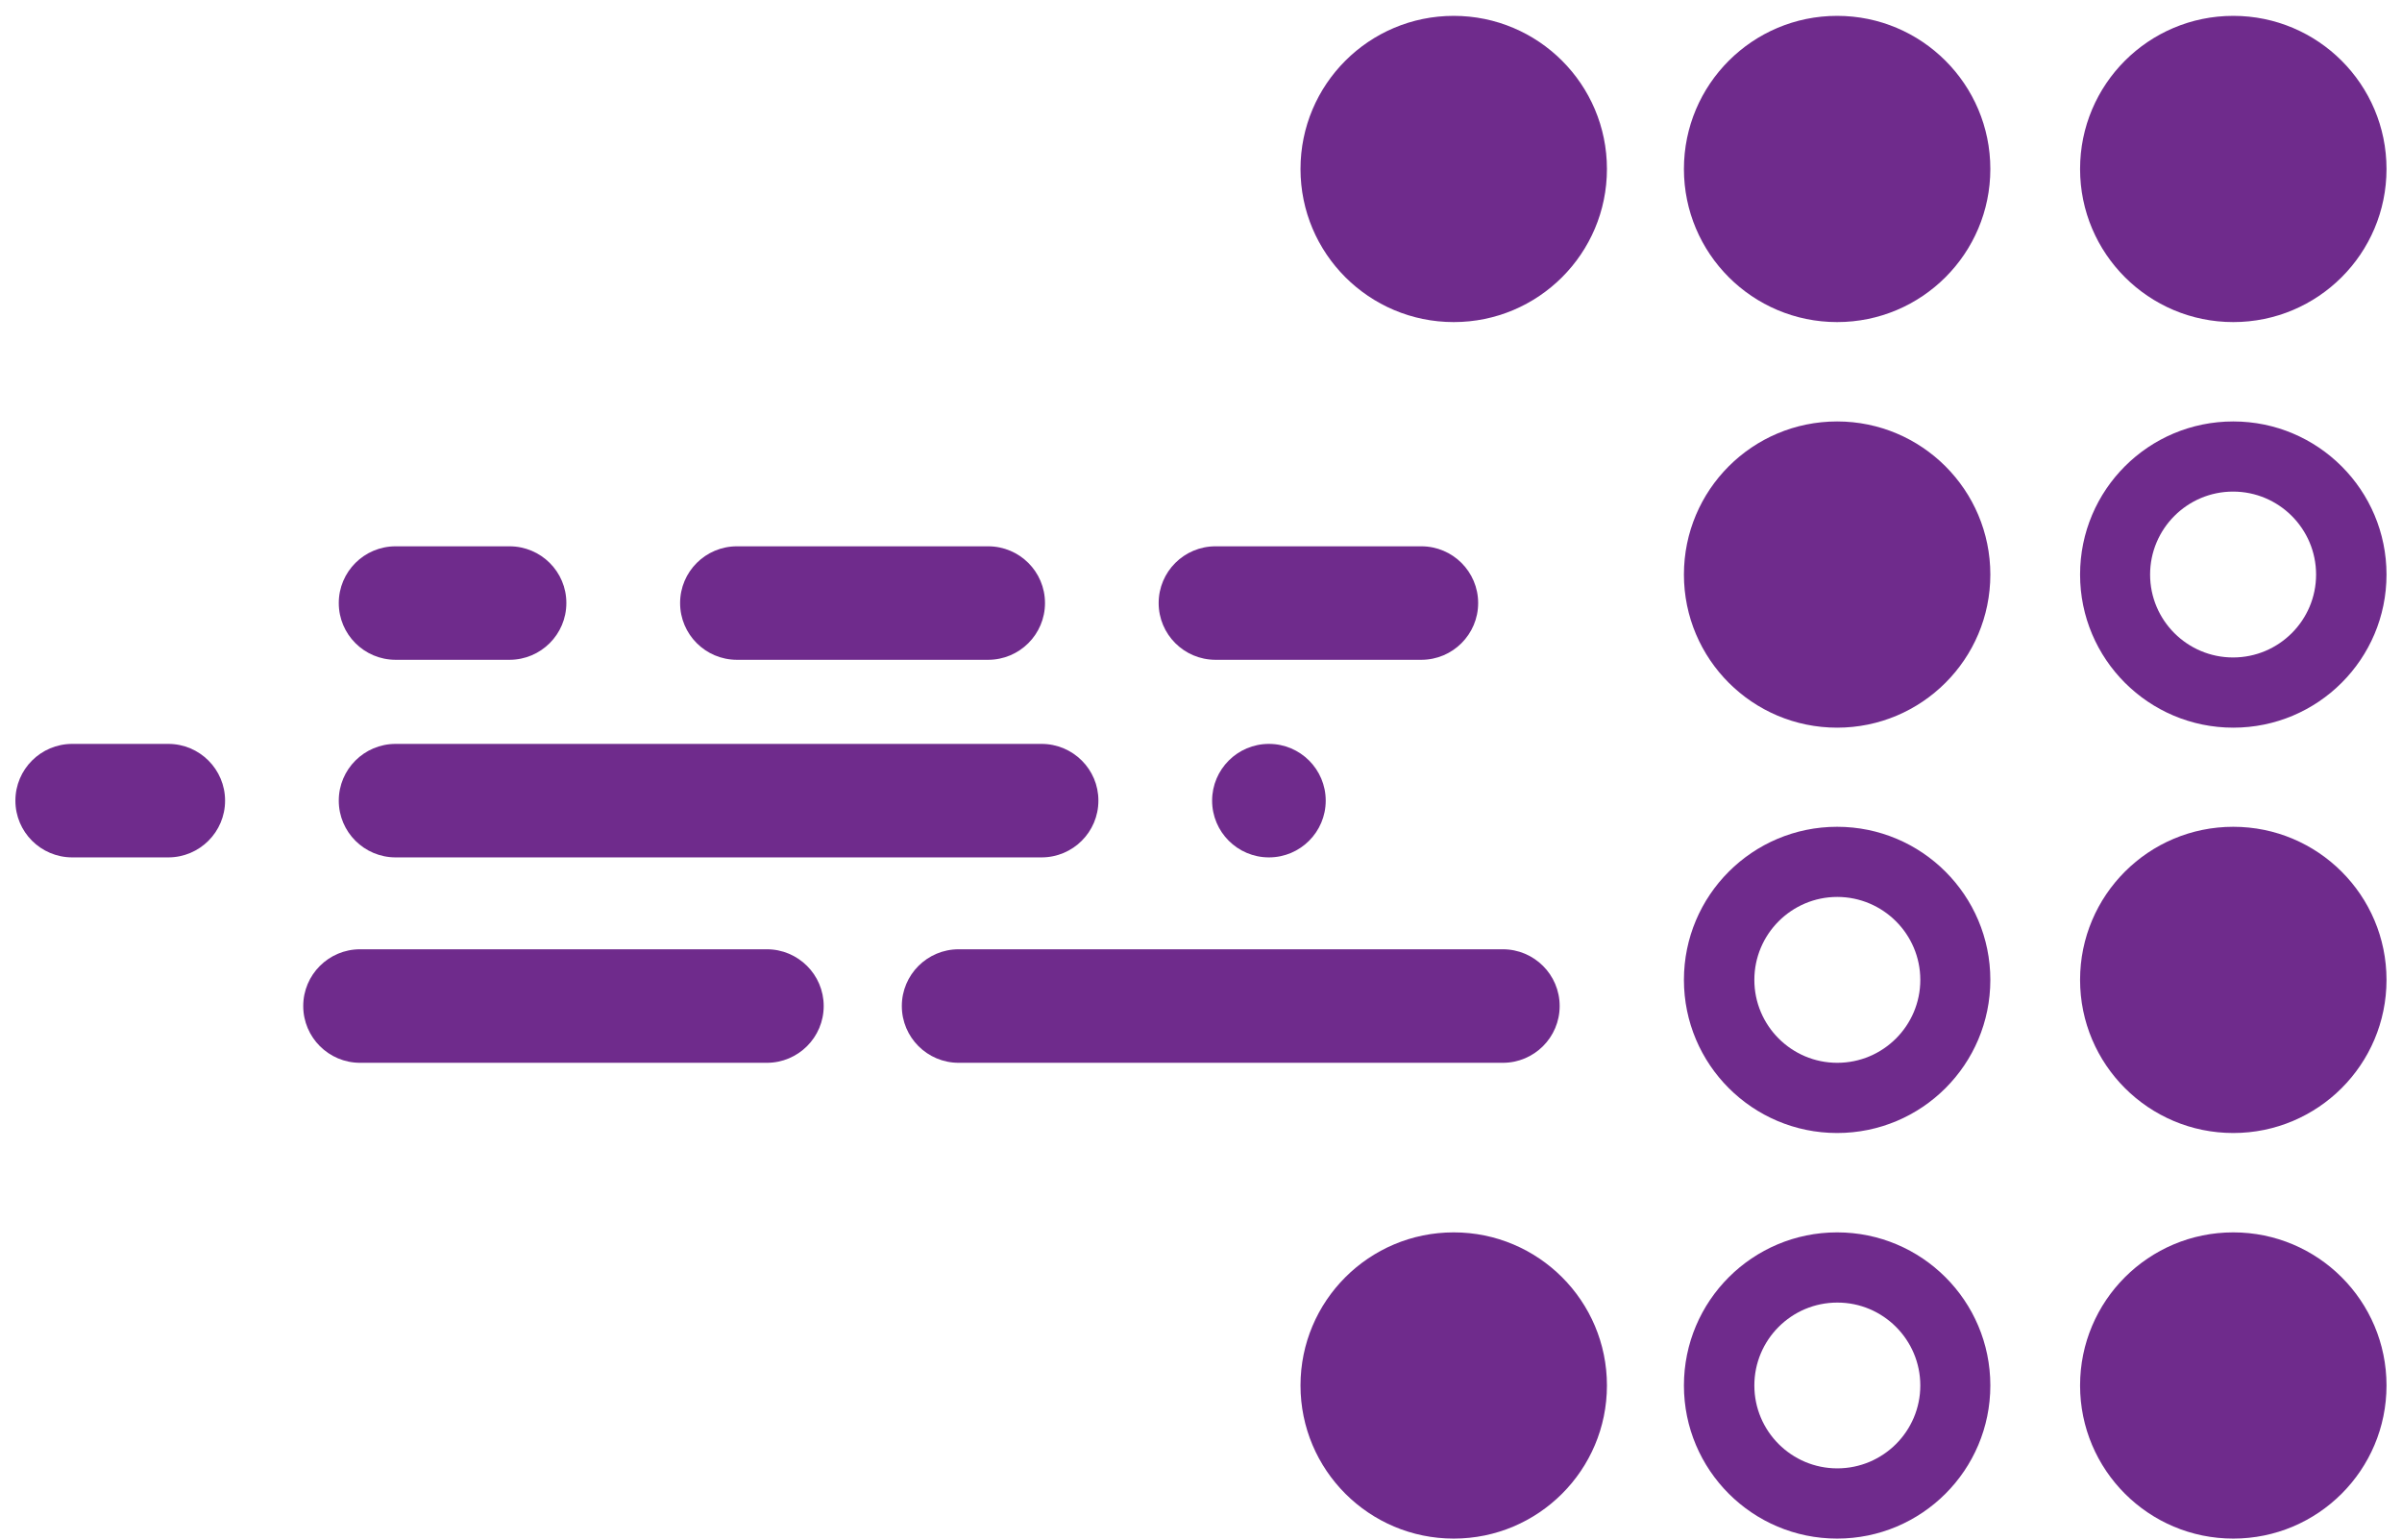 <svg width="78" height="50" viewBox="0 0 78 50" fill="none" xmlns="http://www.w3.org/2000/svg">
<g id="US_00000018915571316295375450000015770580154443013021_">
<g id="Group">
<path id="Vector" d="M59.657 13.687C62.404 13.687 64.632 15.914 64.632 18.66C64.632 21.405 62.404 23.632 59.657 23.632C56.91 23.632 54.682 21.405 54.682 18.66C54.682 15.911 56.907 13.687 59.657 13.687Z" fill="#6F2B8C"/>
</g>
<g id="Group_2">
<path id="Vector_2" d="M64.632 31.823C64.632 29.078 62.404 26.851 59.657 26.851C56.91 26.851 54.682 29.078 54.682 31.823C54.682 34.569 56.91 36.796 59.657 36.796C62.404 36.796 64.632 34.572 64.632 31.823ZM62.358 31.823C62.358 33.309 61.151 34.516 59.662 34.516C58.176 34.516 56.969 33.309 56.969 31.823C56.969 30.338 58.176 29.129 59.662 29.129C61.148 29.131 62.358 30.338 62.358 31.823Z" fill="#6F2B8C"/>
</g>
<g id="Group_3">
<path id="Vector_3" d="M64.632 44.995C64.632 42.249 62.404 40.023 59.657 40.023C56.91 40.023 54.682 42.249 54.682 44.995C54.682 47.741 56.91 49.968 59.657 49.968C62.404 49.968 64.632 47.741 64.632 44.995ZM62.358 44.995C62.358 46.48 61.151 47.687 59.662 47.687C58.176 47.687 56.969 46.48 56.969 44.995C56.969 43.51 58.176 42.303 59.662 42.303C61.148 42.3 62.358 43.51 62.358 44.995Z" fill="#6F2B8C"/>
</g>
<g id="Group_4">
<path id="Vector_4" d="M59.657 10.46C56.91 10.46 54.682 8.234 54.682 5.488C54.682 2.742 56.91 0.515 59.657 0.515C62.404 0.515 64.632 2.742 64.632 5.488C64.632 8.234 62.404 10.46 59.657 10.46Z" fill="#6F2B8C"/>
</g>
<g id="Group_5">
<path id="Vector_5" d="M72.521 0.515C75.269 0.515 77.497 2.742 77.497 5.488C77.497 8.234 75.269 10.46 72.521 10.46C69.774 10.46 67.546 8.234 67.546 5.488C67.546 2.742 69.771 0.515 72.521 0.515Z" fill="#6F2B8C"/>
</g>
<g id="Group_6">
<path id="Vector_6" d="M67.546 18.66C67.546 21.405 69.774 23.632 72.521 23.632C75.269 23.632 77.497 21.405 77.497 18.66C77.497 15.914 75.269 13.687 72.521 13.687C69.771 13.687 67.546 15.911 67.546 18.66ZM69.82 18.66C69.82 17.174 71.027 15.965 72.514 15.965C74 15.965 75.21 17.172 75.21 18.66C75.21 20.145 74.002 21.352 72.514 21.352C71.027 21.352 69.82 20.145 69.82 18.66Z" fill="#6F2B8C"/>
</g>
<g id="Group_7">
<path id="Vector_7" d="M72.521 40.023C75.269 40.023 77.497 42.249 77.497 44.995C77.497 47.741 75.269 49.968 72.521 49.968C69.774 49.968 67.546 47.741 67.546 44.995C67.546 42.249 69.771 40.023 72.521 40.023Z" fill="#6F2B8C"/>
</g>
<g id="Group_8">
<path id="Vector_8" d="M47.207 40.023C49.954 40.023 52.182 42.249 52.182 44.995C52.182 47.741 49.954 49.968 47.207 49.968C44.459 49.968 42.231 47.741 42.231 44.995C42.231 42.249 44.457 40.023 47.207 40.023Z" fill="#6F2B8C"/>
</g>
<g id="Group_9">
<path id="Vector_9" d="M72.521 26.851C75.269 26.851 77.497 29.078 77.497 31.823C77.497 34.569 75.269 36.796 72.521 36.796C69.774 36.796 67.546 34.569 67.546 31.823C67.546 29.078 69.771 26.851 72.521 26.851Z" fill="#6F2B8C"/>
</g>
<g id="Group_10">
<path id="Vector_10" d="M47.207 0.515C49.954 0.515 52.182 2.742 52.182 5.488C52.182 8.234 49.954 10.46 47.207 10.46C44.459 10.46 42.231 8.234 42.231 5.488C42.231 2.742 44.457 0.515 47.207 0.515Z" fill="#6F2B8C"/>
</g>
<g id="Group_11">
<path id="Vector_11" d="M16.544 17.742H12.848C11.827 17.742 11.001 18.567 11.001 19.585C11.001 20.602 11.827 21.428 12.848 21.428H16.544C17.565 21.428 18.391 20.602 18.391 19.585C18.394 18.567 17.565 17.742 16.544 17.742Z" fill="#6F2B8C"/>
</g>
<g id="Group_12">
<path id="Vector_12" d="M32.087 17.742H23.932C22.911 17.742 22.085 18.567 22.085 19.585C22.085 20.602 22.911 21.428 23.932 21.428H32.087C33.108 21.428 33.934 20.602 33.934 19.585C33.934 18.567 33.108 17.742 32.087 17.742Z" fill="#6F2B8C"/>
</g>
<g id="Group_13">
<path id="Vector_13" d="M46.154 17.742H39.472C38.451 17.742 37.625 18.567 37.625 19.585C37.625 20.602 38.451 21.428 39.472 21.428H46.154C47.174 21.428 48 20.602 48 19.585C48 18.567 47.174 17.742 46.154 17.742Z" fill="#6F2B8C"/>
</g>
<g id="Group_14">
<path id="Vector_14" d="M5.463 24.159H2.347C1.326 24.159 0.5 24.985 0.5 26.002C0.5 27.02 1.326 27.845 2.347 27.845H5.463C6.483 27.845 7.309 27.02 7.309 26.002C7.309 24.985 6.483 24.159 5.463 24.159Z" fill="#6F2B8C"/>
</g>
<g id="Group_15">
<path id="Vector_15" d="M33.821 24.159H12.848C11.827 24.159 11.001 24.985 11.001 26.002C11.001 27.02 11.827 27.845 12.848 27.845H33.821C34.842 27.845 35.668 27.02 35.668 26.002C35.671 24.985 34.842 24.159 33.821 24.159Z" fill="#6F2B8C"/>
</g>
<g id="Group_16">
<path id="Vector_16" d="M43.05 26.002C43.05 24.985 42.224 24.159 41.206 24.159C40.188 24.159 39.361 24.985 39.361 26.002C39.361 27.02 40.188 27.845 41.206 27.845C42.224 27.845 43.05 27.02 43.05 26.002Z" fill="#6F2B8C"/>
</g>
<g id="Group_17">
<path id="Vector_17" d="M48.8 30.829H31.132C30.111 30.829 29.285 31.655 29.285 32.672C29.285 33.69 30.111 34.516 31.132 34.516H48.8C49.821 34.516 50.647 33.69 50.647 32.672C50.647 31.655 49.821 30.829 48.8 30.829Z" fill="#6F2B8C"/>
</g>
<g id="Group_18">
<path id="Vector_18" d="M24.901 30.829H11.694C10.673 30.829 9.847 31.655 9.847 32.672C9.847 33.69 10.673 34.516 11.694 34.516H24.901C25.921 34.516 26.748 33.69 26.748 32.672C26.748 31.655 25.921 30.829 24.901 30.829Z" fill="#6F2B8C"/>
</g>
</g>
</svg>
